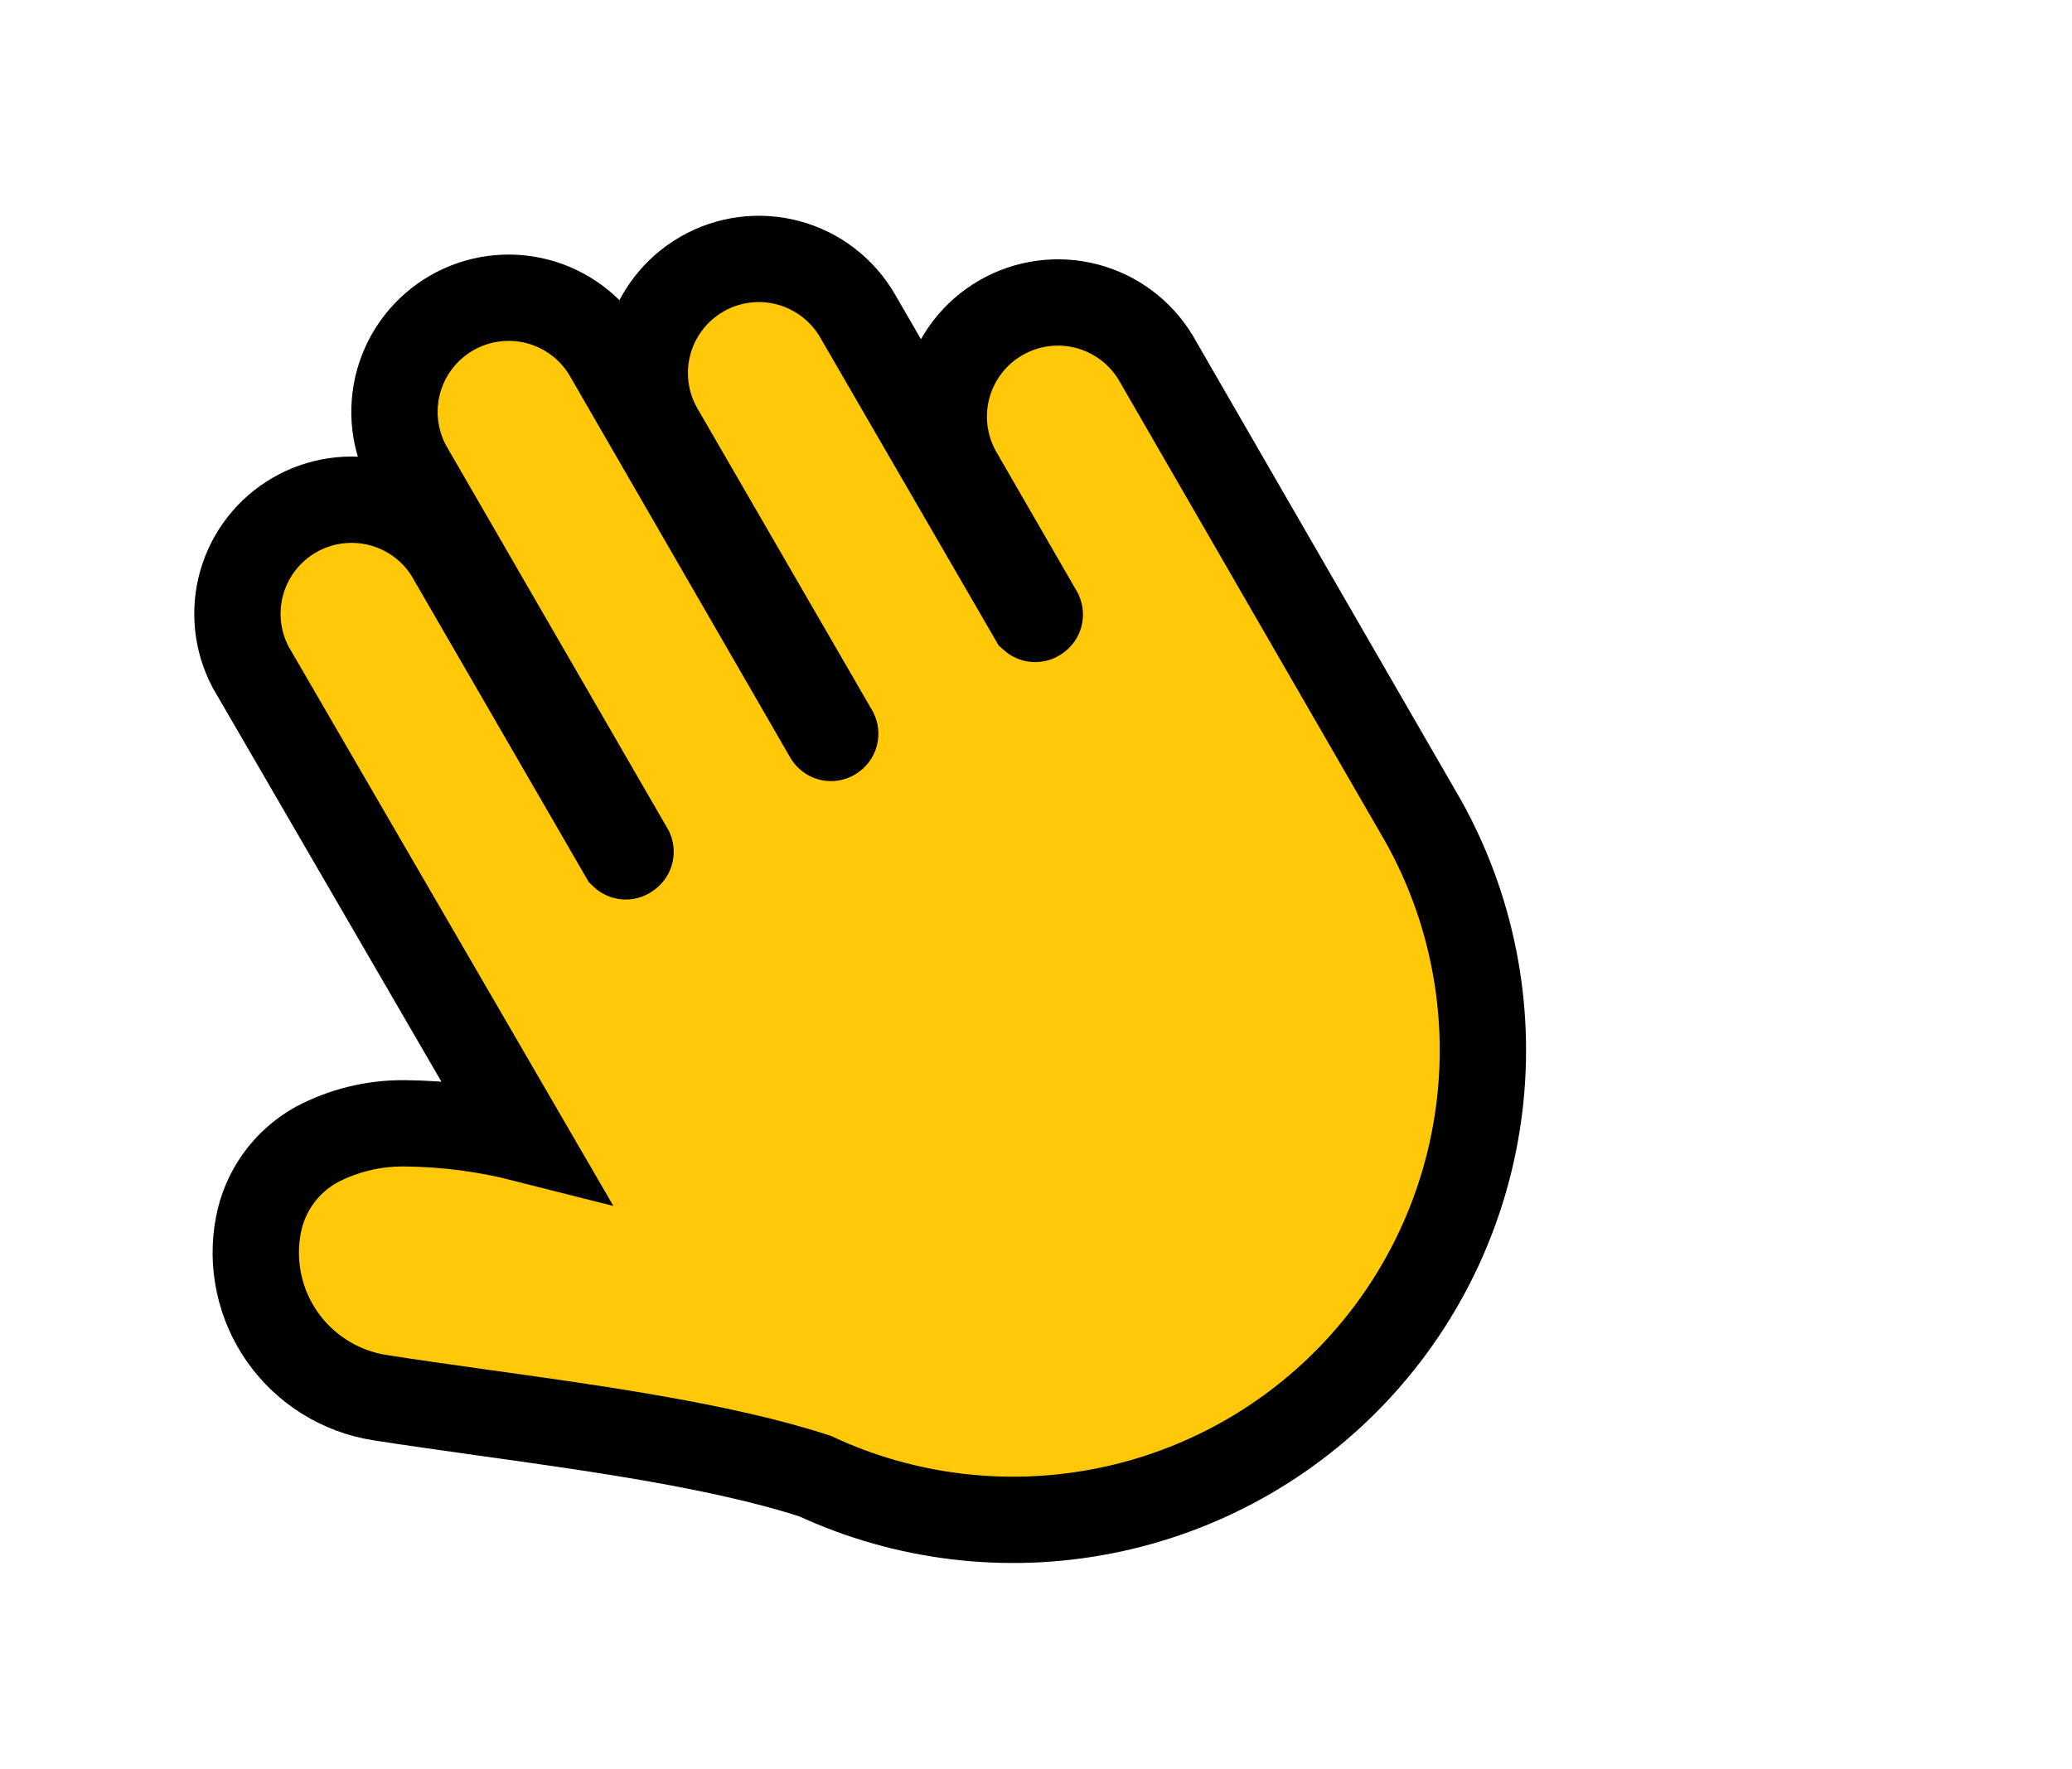 <svg width="96" height="82" viewBox="0 0 96 82" fill="none" xmlns="http://www.w3.org/2000/svg">
<path d="M24.302 52.78C22.481 52.317 20.611 52.075 18.733 52.06C17.307 52.048 15.902 52.391 14.643 53.06C13.954 53.446 13.358 53.978 12.896 54.619C12.435 55.26 12.12 55.994 11.973 56.77C11.8 57.665 11.81 58.586 12.001 59.477C12.191 60.368 12.559 61.212 13.083 61.959C13.606 62.705 14.274 63.338 15.047 63.821C15.82 64.304 16.682 64.627 17.582 64.77C19.032 65 20.642 65.22 22.323 65.46C27.633 66.2 33.502 67.02 37.763 68.41C41.933 70.348 46.611 70.915 51.124 70.03C55.637 69.146 59.754 66.854 62.884 63.485C66.015 60.116 67.998 55.842 68.549 51.276C69.1 46.71 68.191 42.087 65.953 38.07L63.263 33.41L53.542 16.57C52.826 15.385 51.674 14.529 50.333 14.184C48.992 13.84 47.57 14.035 46.371 14.727C45.172 15.419 44.293 16.554 43.921 17.887C43.549 19.221 43.715 20.647 44.383 21.86L48.163 28.41C48.18 28.451 48.182 28.498 48.167 28.54C48.153 28.583 48.122 28.618 48.083 28.64C48.05 28.669 48.007 28.685 47.962 28.685C47.918 28.685 47.876 28.669 47.843 28.64L39.733 14.64C39.031 13.426 37.876 12.541 36.522 12.179C35.168 11.817 33.726 12.008 32.513 12.71C31.299 13.411 30.414 14.566 30.052 15.92C29.69 17.274 29.881 18.716 30.582 19.93L38.682 33.93C38.701 33.972 38.703 34.021 38.688 34.065C38.673 34.109 38.643 34.146 38.602 34.17C38.583 34.183 38.561 34.192 38.538 34.197C38.514 34.201 38.49 34.201 38.467 34.197C38.444 34.192 38.422 34.183 38.402 34.169C38.383 34.156 38.366 34.139 38.352 34.12L28.093 16.35C27.376 15.165 26.224 14.309 24.883 13.964C23.542 13.62 22.12 13.815 20.921 14.507C19.722 15.2 18.843 16.334 18.471 17.668C18.099 19.001 18.265 20.427 18.933 21.64L29.203 39.41C29.22 39.452 29.22 39.5 29.203 39.542C29.186 39.585 29.154 39.62 29.113 39.64C29.081 39.671 29.038 39.689 28.992 39.689C28.948 39.689 28.904 39.671 28.872 39.64L20.773 25.64C20.046 24.479 18.897 23.646 17.568 23.316C16.24 22.985 14.835 23.182 13.648 23.866C12.462 24.549 11.587 25.666 11.207 26.982C10.828 28.297 10.973 29.709 11.613 30.92L24.302 52.78Z" fill="#FFC809" stroke="black" stroke-width="4" stroke-linecap="square"/>
</svg>

